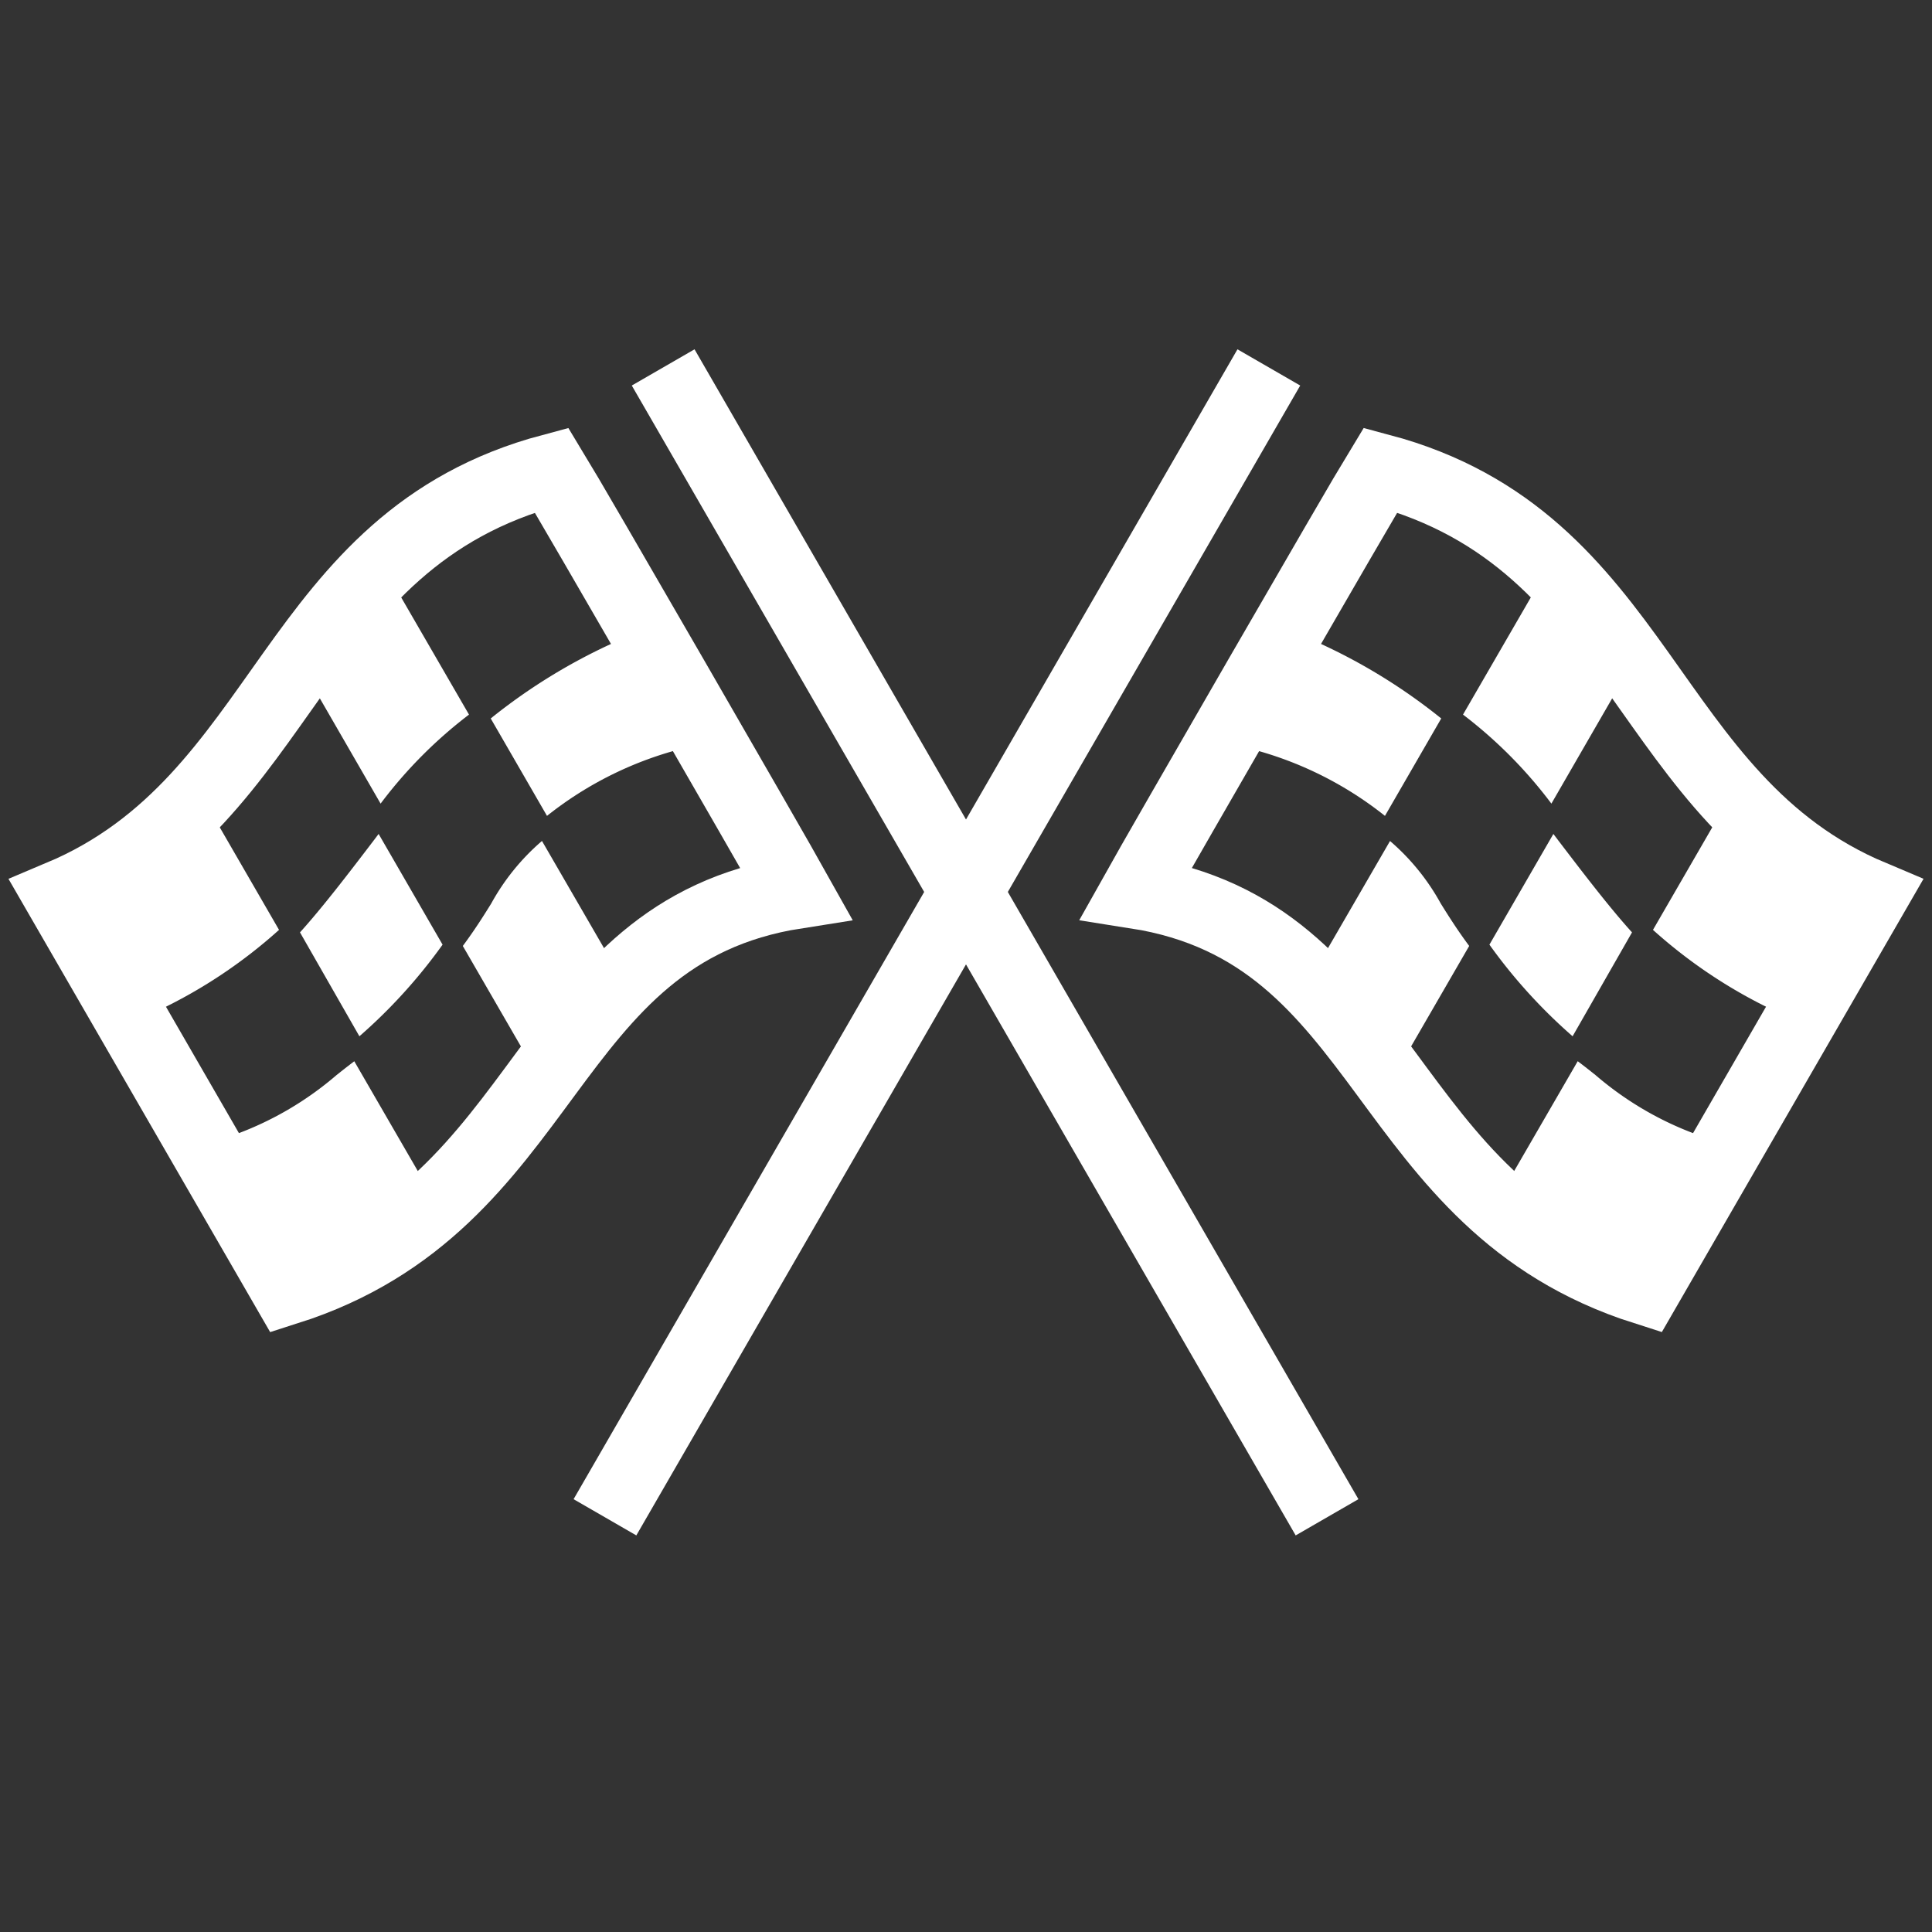 <svg id="E14E_laptimer_flag" xmlns="http://www.w3.org/2000/svg" viewBox="0 0 40 40"><rect x="0" y="0" width="40" height="40" fill="#333333" stroke="none"/><defs><style>.cls-1{fill:none;stroke:#fff;stroke-miterlimit:10;stroke-width:1.5px;fill-rule:evenodd;}.cls-2{fill:#fff;}</style></defs><path class="cls-1" d="M27.475,31.414,13.73,7.607"/><path class="cls-2" d="M10.16,14.875l1.165,2.017a7.464,7.464,0,0,1,2.855-1.407L12.874,13.219l-.206.105A11.899,11.899,0,0,0,10.16,14.875Z"/><path class="cls-2" d="M6.183,13.698l1.697,2.94A9.43,9.43,0,0,1,9.71,14.795L8.006,11.85Z"/><path class="cls-2" d="M9.582,19.585l1.651,2.855L12.957,20.41,11.221,17.411a4.673,4.673,0,0,0-1.05,1.294C10.018,18.952,9.828,19.254,9.582,19.585Z"/><path class="cls-2" d="M6.211,19.304l1.23,2.151a11.049,11.049,0,0,0,1.722-1.897L7.839,17.266l-.115.152C7.237,18.056,6.687,18.777,6.211,19.304Z"/><path class="cls-2" d="M4.91,23.474l1.446,2.504,2.408-1.536L7.335,21.972c-.108.082-.214.164-.319.248l-.048.038A6.786,6.786,0,0,1,4.91,23.474Z"/><path class="cls-2" d="M1.805,18.423l1.449,2.508a10.414,10.414,0,0,0,2.523-1.679l-1.614-2.792Z"/><path class="cls-1" d="M11.42,9.731C5.964,11.185,6,16.559,1.25,18.557c.372.644,4.072,7.053,4.691,8.125,5.558-1.769,5.219-7.368,10.535-8.202C15.972,17.577,11.871,10.468,11.42,9.731Z"/><path class="cls-1" d="M26.27,7.607,12.525,31.414"/><path class="cls-2" d="M27.332,13.324l-.206-.105-1.307,2.266a7.464,7.464,0,0,1,2.855,1.407l1.165-2.017A11.899,11.899,0,0,0,27.332,13.324Z"/><path class="cls-2" d="M31.994,11.85,30.29,14.795a9.43,9.43,0,0,1,1.83,1.843l1.697-2.94Z"/><path class="cls-2" d="M29.829,18.706a4.673,4.673,0,0,0-1.05-1.294L27.043,20.41l1.724,2.03L30.418,19.585C30.172,19.254,29.982,18.952,29.829,18.706Z"/><path class="cls-2" d="M32.276,17.418l-.115-.152-1.324,2.292a11.049,11.049,0,0,0,1.722,1.897l1.23-2.151C33.312,18.777,32.763,18.056,32.276,17.418Z"/><path class="cls-2" d="M33.032,22.257l-.048-.038c-.105-.084-.211-.166-.319-.248l-1.43,2.471,2.408,1.536,1.446-2.504A6.785,6.785,0,0,1,33.032,22.257Z"/><path class="cls-2" d="M35.837,16.46l-1.614,2.792a10.414,10.414,0,0,0,2.523,1.679l1.449-2.508Z"/><path class="cls-1" d="M23.524,18.479c5.316.834,4.978,6.433,10.535,8.202.619-1.072,4.319-7.481,4.691-8.125-4.75-1.998-4.714-7.372-10.169-8.826C28.129,10.468,24.028,17.577,23.524,18.479Z"/></svg>